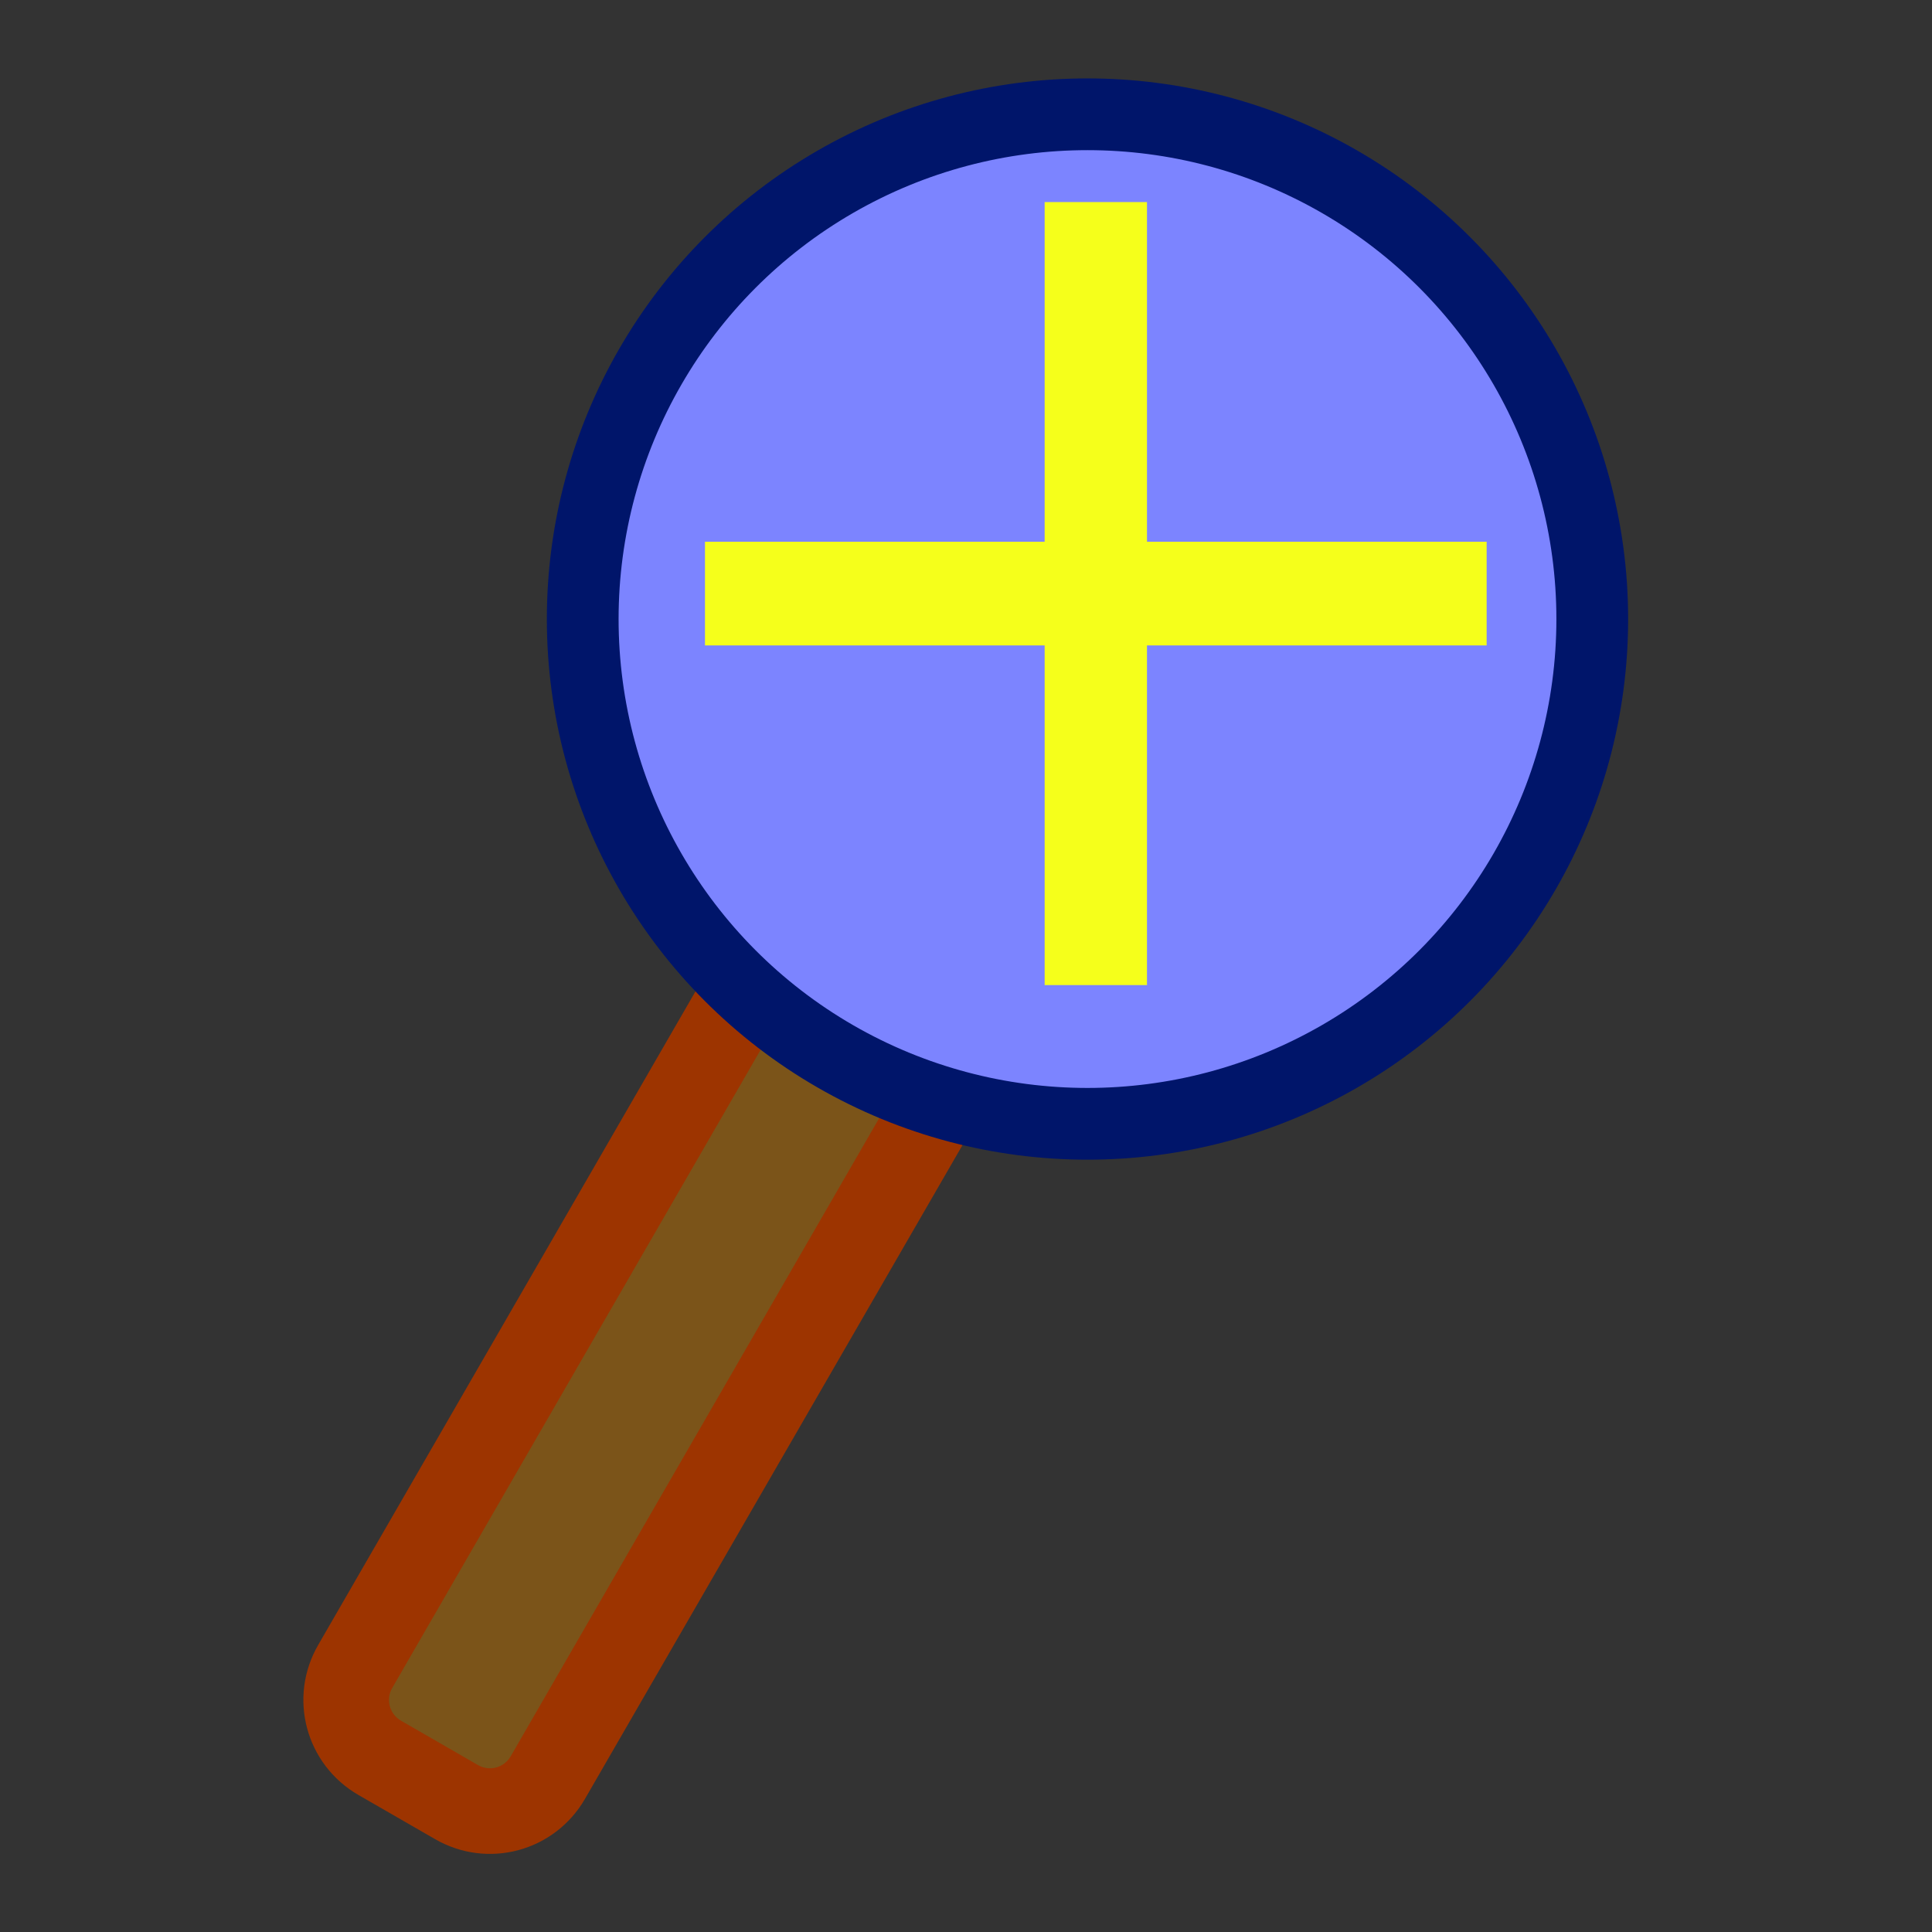 <?xml version="1.0" encoding="UTF-8" standalone="no"?>
<!-- Created with Inkscape (http://www.inkscape.org/) -->

<svg
   xmlns:dc="http://purl.org/dc/elements/1.1/"
   xmlns:cc="http://creativecommons.org/ns#"
   xmlns:rdf="http://www.w3.org/1999/02/22-rdf-syntax-ns#"
   xmlns:svg="http://www.w3.org/2000/svg"
   xmlns="http://www.w3.org/2000/svg"
   xmlns:sodipodi="http://sodipodi.sourceforge.net/DTD/sodipodi-0.dtd"
   xmlns:inkscape="http://www.inkscape.org/namespaces/inkscape"
   width="40"
   height="40"
   viewBox="0 0 10.583 10.583"
   version="1.1"
   id="svg8"
   inkscape:version="0.92.5 (2060ec1f9f, 2020-04-08)"
   sodipodi:docname="zoom_increase.svg">
  <rect x="0" y="0" width="10.583" height="10.583" fill="#333333" stroke="none"/>
  <defs
     id="defs2" />
  <sodipodi:namedview
     id="base"
     pagecolor="#ffffff"
     bordercolor="#666666"
     borderopacity="1.0"
     inkscape:pageopacity="0.0"
     inkscape:pageshadow="2"
     inkscape:zoom="11.2"
     inkscape:cx="-9.6879993"
     inkscape:cy="4.5555824"
     inkscape:document-units="mm"
     inkscape:current-layer="text5677"
     showgrid="false"
     inkscape:window-width="1920"
     inkscape:window-height="1017"
     inkscape:window-x="0"
     inkscape:window-y="0"
     inkscape:window-maximized="1"
     units="px" />
  <g
     inkscape:label="Layer 1"
     inkscape:groupmode="layer"
     id="layer1"
     transform="translate(0,-286.417)">
    <g
       id="g5750-3"
       transform="translate(-0.546,-0.253)">
      <path
         sodipodi:nodetypes="cssssc"
         inkscape:connector-curvature="0"
         id="rect4762-6"
         d="m 4.561,292.214 -2.069,3.584 c -0.102,0.176 -0.042,0.399 0.134,0.501 l 0.42,0.242 c 0.176,0.102 0.399,0.042 0.501,-0.134 l 2.069,-3.583"
         style="opacity:1;fill:#c57700;fill-opacity:0.5;stroke:#9d3400;stroke-width:0.469;stroke-miterlimit:4;stroke-dasharray:none;stroke-opacity:1" />
      <circle
         transform="scale(-1,1)"
         r="2.765"
         cy="290.061"
         cx="-6.503"
         id="path4760-7"
         style="opacity:1;fill:#7c84ff;fill-opacity:1;stroke:#00156a;stroke-width:0.393;stroke-miterlimit:4;stroke-dasharray:none;stroke-opacity:1" />
    </g>
    <g
       aria-label="+"
       style="font-style:normal;font-weight:normal;font-size:3.71px;line-height:1.25;font-family:sans-serif;letter-spacing:0px;word-spacing:0px;fill:#000000;fill-opacity:1;stroke:none;stroke-width:0.278"
       id="text5677"
       transform="matrix(1.844,0,0,1.844,-4.7,-245.724)">
      <path
         d="m 5.956,289.18 v 1.009 h 1.009 v 0.308 H 5.956 v 1.009 H 5.652 v -1.009 h -1.009 v -0.308 h 1.009 v -1.009 z"
         style="fill:#f5ff1b;fill-opacity:1;stroke-width:0.278"
         id="path1974"
         inkscape:connector-curvature="0" />
    </g>
  </g>
</svg>
